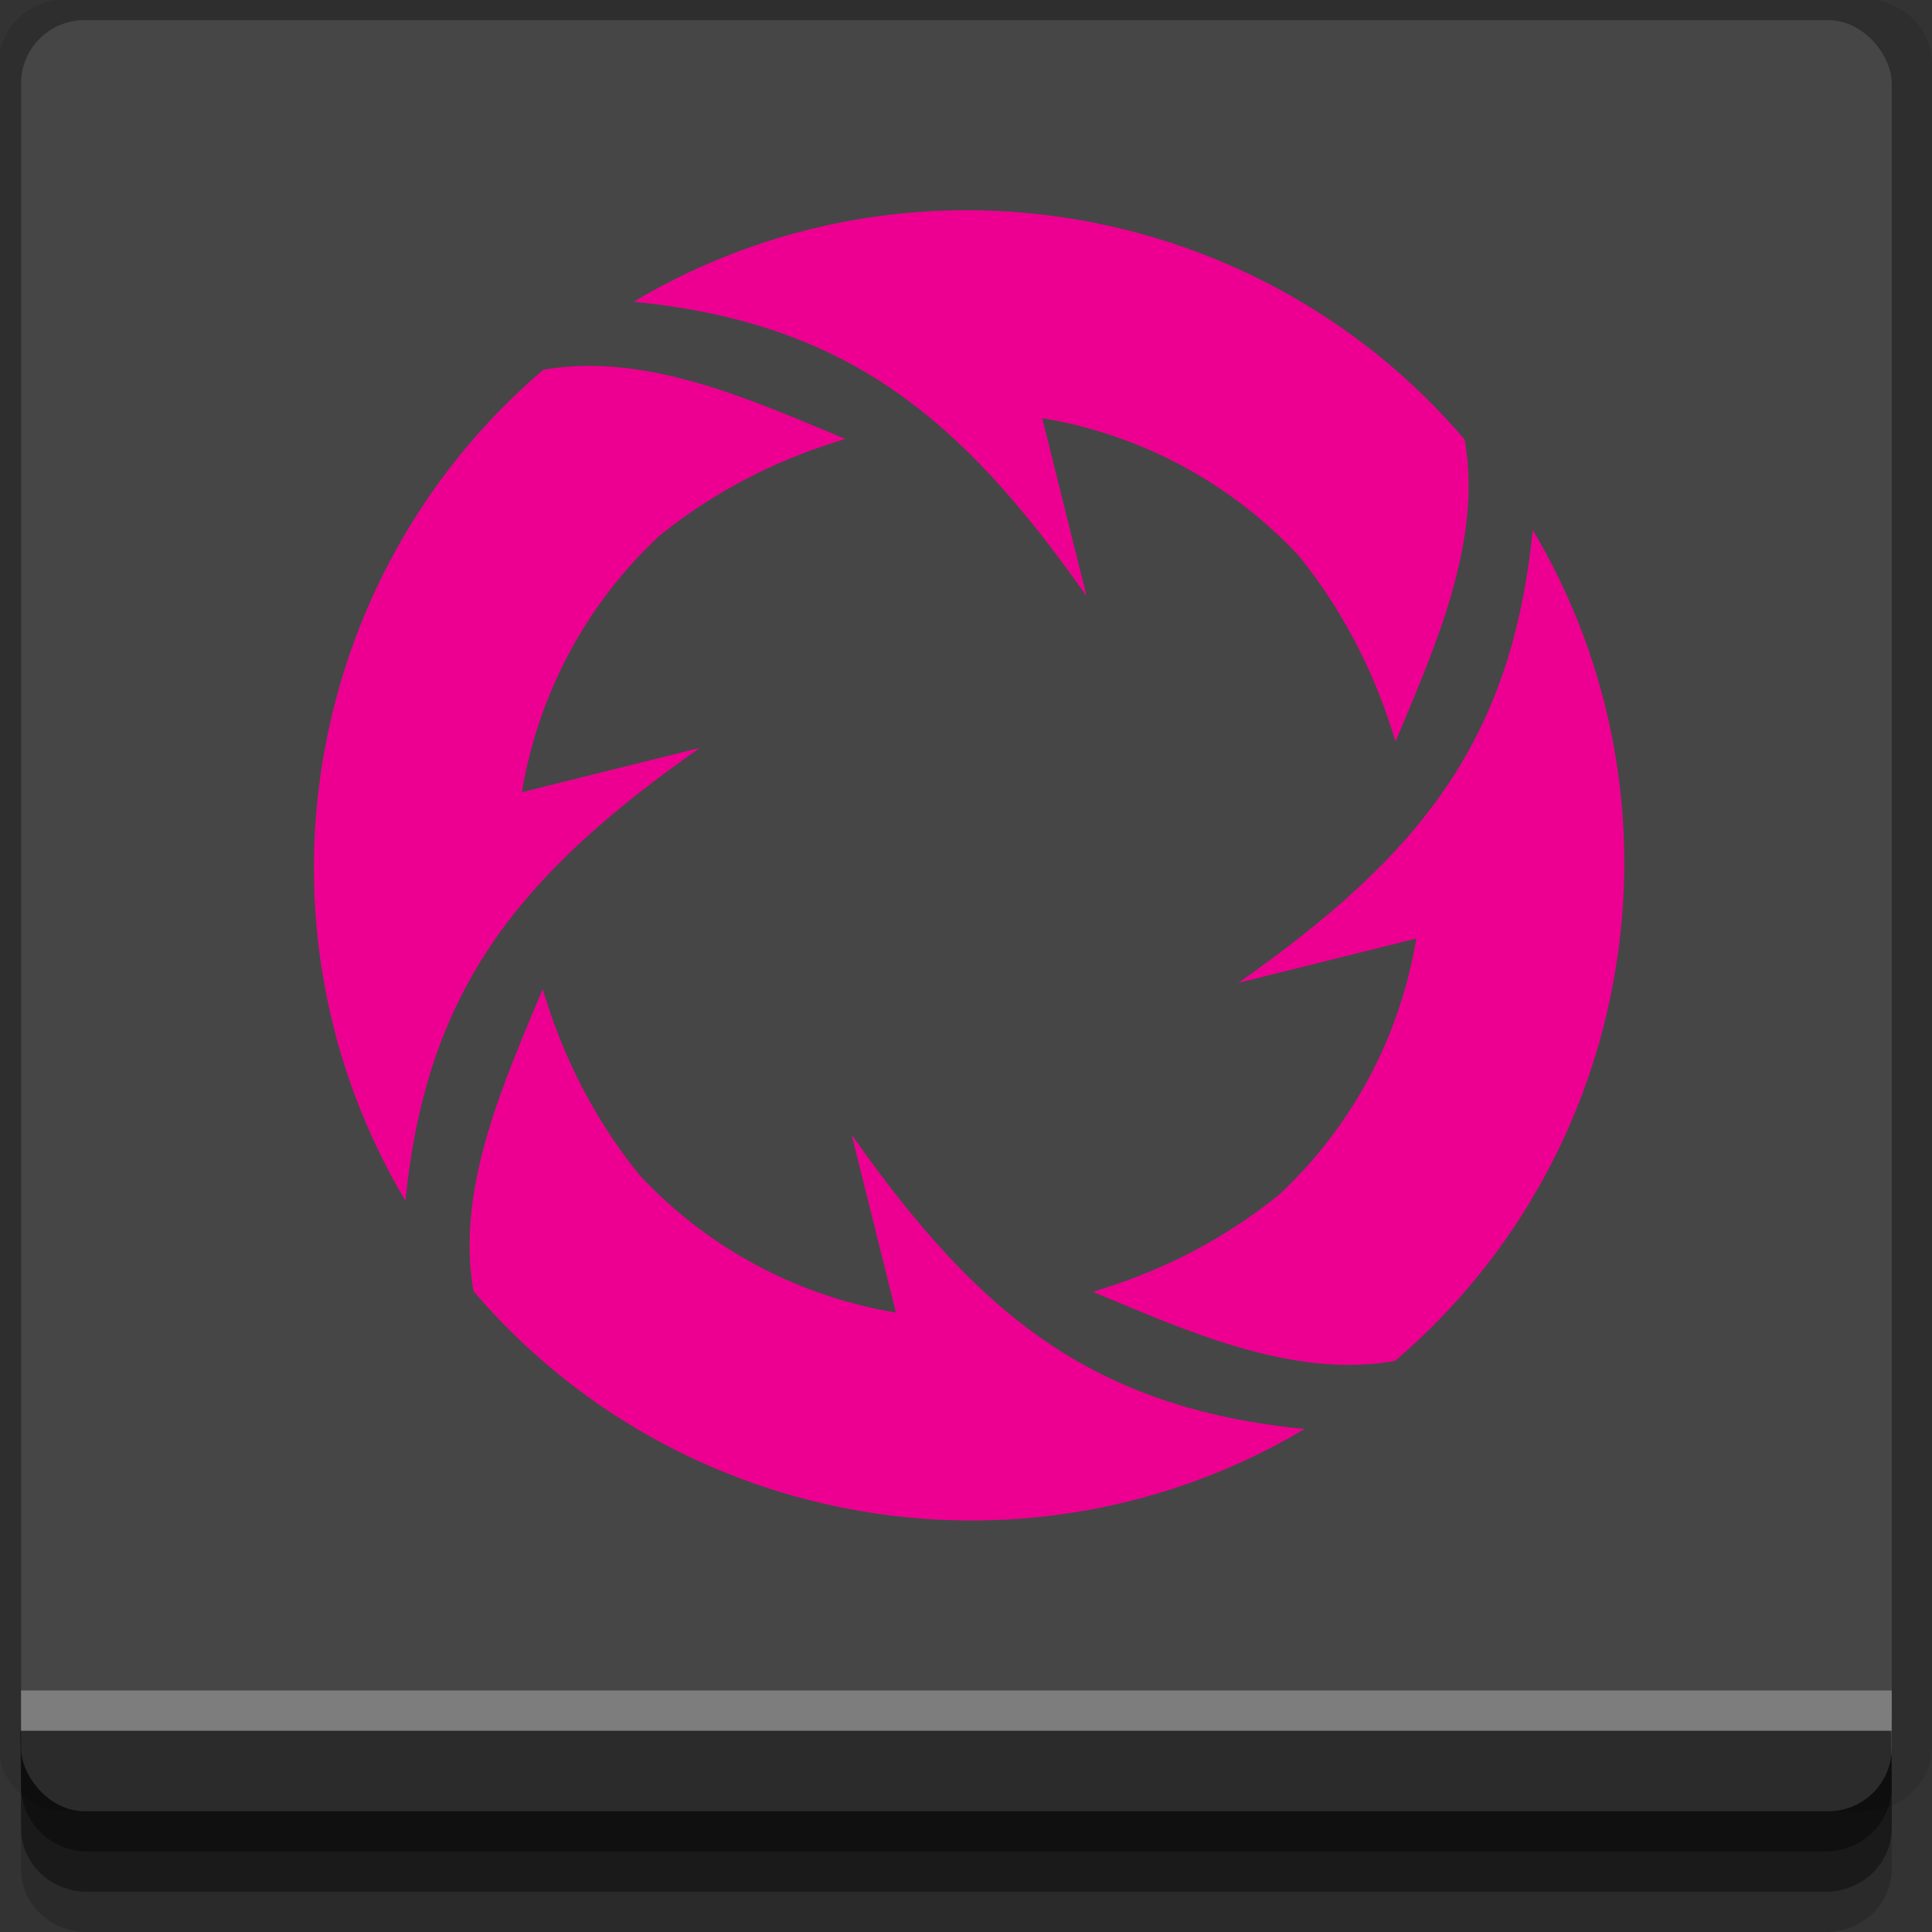 <?xml version="1.0" encoding="UTF-8" standalone="no"?>
<!-- Created with Inkscape (http://www.inkscape.org/) -->

<svg
   xmlns:dc="http://purl.org/dc/elements/1.1/"
   xmlns:cc="http://creativecommons.org/ns#"
   xmlns:rdf="http://www.w3.org/1999/02/22-rdf-syntax-ns#"
   xmlns:svg="http://www.w3.org/2000/svg"
   xmlns="http://www.w3.org/2000/svg"
   xmlns:sodipodi="http://sodipodi.sourceforge.net/DTD/sodipodi-0.dtd"
   xmlns:inkscape="http://www.inkscape.org/namespaces/inkscape"
   width="96"
   height="96"
   id="svg2"
   version="1.1"
   inkscape:version="0.48.4 r9939"
   sodipodi:docname="FreeFileSync.svg">
  <rect width="100%" height="100%" fill="#333333" stroke="none"/>
  <defs
     id="defs4" />
  <sodipodi:namedview
     id="base"
     pagecolor="#ffffff"
     bordercolor="#666666"
     borderopacity="1.0"
     inkscape:pageopacity="0.0"
     inkscape:pageshadow="2"
     inkscape:zoom="3.4459552"
     inkscape:cx="48.36912"
     inkscape:cy="69.019547"
     inkscape:document-units="px"
     inkscape:current-layer="layer1"
     showgrid="true"
     inkscape:snap-page="true"
     inkscape:snap-global="false"
     inkscape:snap-center="true"
     inkscape:snap-object-midpoints="false"
     showguides="true"
     inkscape:guide-bbox="true"
     inkscape:snap-bbox="true"
     inkscape:object-paths="true"
     inkscape:object-nodes="true"
     inkscape:window-width="1305"
     inkscape:window-height="744"
     inkscape:window-x="61"
     inkscape:window-y="24"
     inkscape:window-maximized="1"
     inkscape:snap-midpoints="false"
     inkscape:snap-grids="true"
     inkscape:snap-to-guides="false">
    <inkscape:grid
       type="xygrid"
       id="grid3002"
       empspacing="5"
       visible="true"
       enabled="true"
       snapvisiblegridlinesonly="true" />
  </sodipodi:namedview>
  <g
     inkscape:label="Layer 1"
     inkscape:groupmode="layer"
     id="layer1"
     transform="translate(0,-956.362)">
    <rect
       style="fill:#ffffff;fill-opacity:0;fill-rule:nonzero;stroke:none"
       id="rect3775"
       width="96"
       height="96"
       x="0"
       y="956.362"
       ry="0" />
    <path
       style="fill:#000000;fill-opacity:0.096;fill-rule:nonzero;stroke:none"
       d="m 3.353,956.307 c -1.884,0 -3.411,1.432 -3.411,3.198 l 0,83.659 c 0,1.766 1.527,3.198 3.411,3.198 l 89.236,0 c 1.884,0 3.411,-1.432 3.411,-3.198 l 0,-83.659 c 0,-1.766 -1.527,-3.198 -3.411,-3.198 z"
       id="rect3772"
       inkscape:connector-curvature="0"
       sodipodi:nodetypes="sssssssss" />
    <path
       style="fill:#000000;fill-opacity:0.187;fill-rule:nonzero;stroke:none"
       d="m 1.046,1041.807 0,7.422 c 0,1.739 1.462,3.134 3.285,3.134 l 86.384,0 c 1.823,0 3.285,-1.395 3.285,-3.134 l 0,-7.422 -92.954,0 z"
       id="rect3785"
       inkscape:connector-curvature="0" />
    <path
       style="fill:#000000;fill-opacity:0.384;fill-rule:nonzero;stroke:none"
       d="m 1.046,1041.807 0,5.381 c 0,1.762 1.462,3.175 3.285,3.175 l 86.384,0 c 1.823,0 3.285,-1.413 3.285,-3.175 l 0,-5.381 -92.954,0 z"
       id="rect3783"
       inkscape:connector-curvature="0" />
    <rect
       style="fill:#464646;fill-opacity:1;fill-rule:nonzero;stroke:none"
       id="rect2985"
       width="92.954"
       height="89"
       x="1.046"
       y="957.362"
       ry="3.151" />
    <path
       style="fill:#000000;fill-opacity:0.384;fill-rule:nonzero;stroke:none"
       d="m 1,1042.362 0.046,2.746 c 0.03,1.806 1.462,3.254 3.285,3.254 l 86.384,0 c 1.823,0 3.285,-1.448 3.285,-3.254 l -0.046,-2.746 z"
       id="rect3781"
       inkscape:connector-curvature="0"
       sodipodi:nodetypes="csssscc" />
    <rect
       style="fill:#ffffff;fill-opacity:0.3;fill-rule:nonzero;stroke:none"
       id="rect3770"
       width="92.954"
       height="2"
       x="1.046"
       y="1040.362" />
    <path
       style="fill:#ed0091;fill-opacity:1;fill-rule:evenodd;stroke:none"
       d="m 20.146,1016.028 c 1.05,-10.516 5.628,-16.178 14.627,-22.503 l -8.841,2.203 c 0.793,-4.779 3.121,-9.293 6.847,-12.757 3.025,-2.437 6.197,-3.892 9.226,-4.799 -4.472,-1.845 -9.865,-4.354 -15.012,-3.434 -11.987,10.224 -14.93,27.703 -6.848,41.289 z"
       id="path3794"
       inkscape:connector-curvature="0"
       inkscape:transform-center-x="19.351005"
       inkscape:transform-center-y="-4.0768289"
       sodipodi:nodetypes="ccccccc" />
    <path
       sodipodi:nodetypes="ccccccc"
       inkscape:transform-center-y="19.351013"
       inkscape:transform-center-x="4.0768461"
       inkscape:connector-curvature="0"
       id="path3798"
       d="m 64.82,1027.37 c -10.516,-1.05 -16.178,-5.628 -22.503,-14.627 l 2.203,8.841 c -4.779,-0.792 -9.293,-3.121 -12.757,-6.848 -2.437,-3.025 -3.892,-6.197 -4.799,-9.226 -1.845,4.472 -4.354,9.865 -3.434,15.012 10.224,11.986 27.703,14.93 41.289,6.848 z"
       style="fill:#ed0091;fill-opacity:1;fill-rule:evenodd;stroke:none" />
    <path
       style="fill:#ed0091;fill-opacity:1;fill-rule:evenodd;stroke:none"
       d="m 76.162,982.696 c -1.05,10.516 -5.627,16.178 -14.627,22.503 l 8.841,-2.203 c -0.792,4.779 -3.121,9.293 -6.847,12.757 -3.025,2.437 -6.197,3.892 -9.226,4.799 4.472,1.845 9.865,4.354 15.012,3.434 11.986,-10.224 14.93,-27.703 6.848,-41.289 z"
       id="path3800"
       inkscape:connector-curvature="0"
       inkscape:transform-center-x="-19.350996"
       inkscape:transform-center-y="4.0768535"
       sodipodi:nodetypes="ccccccc" />
    <path
       sodipodi:nodetypes="ccccccc"
       inkscape:transform-center-y="-19.350988"
       inkscape:transform-center-x="-4.0768378"
       inkscape:connector-curvature="0"
       id="path3802"
       d="m 31.488,971.355 c 10.516,1.05 16.178,5.627 22.503,14.627 l -2.203,-8.841 c 4.779,0.792 9.293,3.121 12.757,6.847 2.437,3.025 3.892,6.197 4.799,9.226 1.845,-4.472 4.354,-9.865 3.434,-15.012 -10.224,-11.986 -27.703,-14.93 -41.289,-6.848 z"
       style="fill:#ed0091;fill-opacity:1;fill-rule:evenodd;stroke:none" />
  </g>
</svg>
